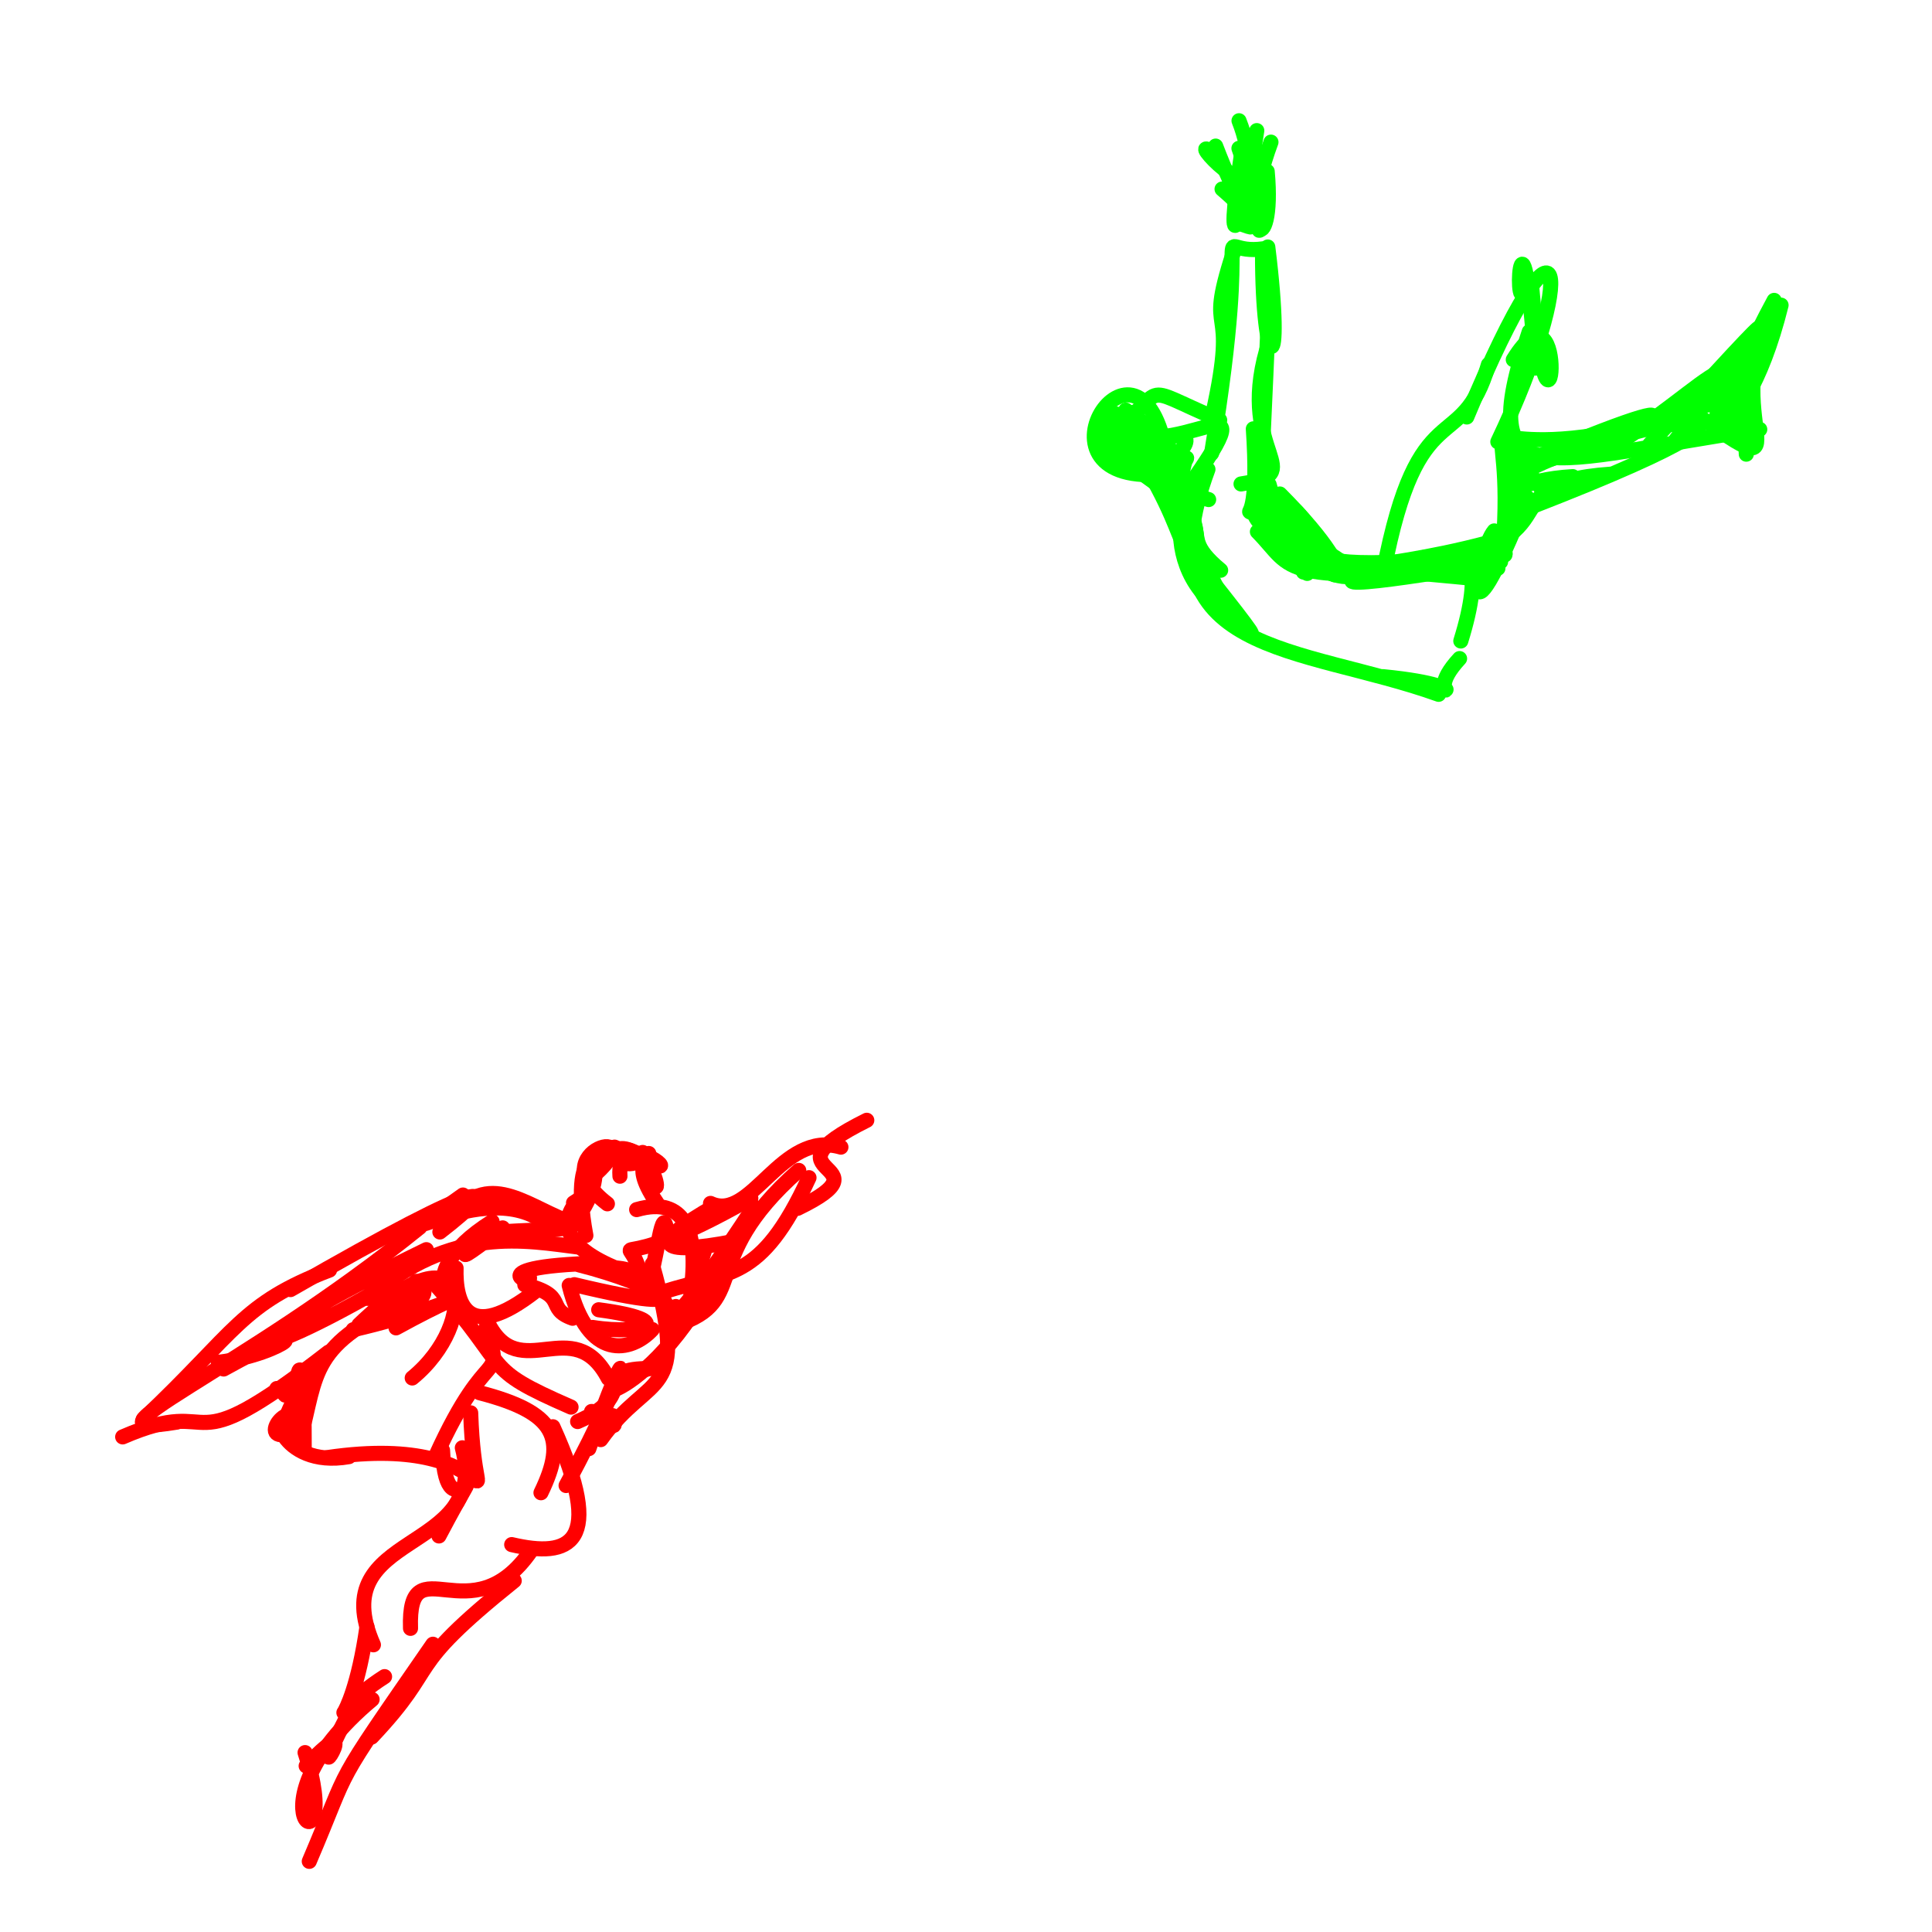 <?xml version="1.0" ?>
<svg xmlns="http://www.w3.org/2000/svg" version="1.1" width="256" height="256">
  <defs/>
  <g>
    <path d="M 211.446 57.661 C 193.404 60.465 200.847 51.337 199.163 72.598" stroke-width="2.0" fill="none" stroke="rgb(0, 255, 0)" stroke-opacity="1" stroke-linecap="round" stroke-linejoin="round"/>
    <path d="M 173.712 70.57 C 178.184 78.586 196.542 77.096 172.535 74.375" stroke-width="2.0" fill="none" stroke="rgb(0, 255, 0)" stroke-opacity="1" stroke-linecap="round" stroke-linejoin="round"/>
    <path d="M 208.399 63.156 C 194.297 63.977 202.013 71.675 201.415 59.193" stroke-width="2.0" fill="none" stroke="rgb(0, 255, 0)" stroke-opacity="1" stroke-linecap="round" stroke-linejoin="round"/>
    <path d="M 146.727 54.084 C 159.788 72.292 153.473 71.702 164.292 82.56" stroke-width="2.0" fill="none" stroke="rgb(0, 255, 0)" stroke-opacity="1" stroke-linecap="round" stroke-linejoin="round"/>
    <path d="M 221.732 58.7 C 236.187 39.601 238.756 36.95 218.576 58.905" stroke-width="2.0" fill="none" stroke="rgb(0, 255, 0)" stroke-opacity="1" stroke-linecap="round" stroke-linejoin="round"/>
    <path d="M 169.588 65.456 C 182.637 78.563 176.826 80.269 169.619 67.257" stroke-width="2.0" fill="none" stroke="rgb(0, 255, 0)" stroke-opacity="1" stroke-linecap="round" stroke-linejoin="round"/>
    <path d="M 157.186 64.923 C 169.406 47.751 154.893 62.896 146.967 56.044" stroke-width="2.0" fill="none" stroke="rgb(0, 255, 0)" stroke-opacity="1" stroke-linecap="round" stroke-linejoin="round"/>
    <path d="M 163.073 82.21 C 158.168 75.227 173.797 93.596 159.882 76.117" stroke-width="2.0" fill="none" stroke="rgb(0, 255, 0)" stroke-opacity="1" stroke-linecap="round" stroke-linejoin="round"/>
    <path d="M 147.885 61.5 C 168.037 57.737 137.997 59.695 160.151 66.194" stroke-width="2.0" fill="none" stroke="rgb(0, 255, 0)" stroke-opacity="1" stroke-linecap="round" stroke-linejoin="round"/>
    <path d="M 193.565 84.934 C 199.844 64.714 183.957 77.404 194.164 74.719" stroke-width="2.0" fill="none" stroke="rgb(0, 255, 0)" stroke-opacity="1" stroke-linecap="round" stroke-linejoin="round"/>
    <path d="M 203.012 60.848 C 233.72 47.9 212.723 60.296 200.746 61.841" stroke-width="2.0" fill="none" stroke="rgb(0, 255, 0)" stroke-opacity="1" stroke-linecap="round" stroke-linejoin="round"/>
    <path d="M 198.643 73.994 C 204.877 55.652 193.655 51.898 204.662 65.249" stroke-width="2.0" fill="none" stroke="rgb(0, 255, 0)" stroke-opacity="1" stroke-linecap="round" stroke-linejoin="round"/>
    <path d="M 183.251 89.661 C 198.039 91.116 187.479 93.693 193.4 87.265" stroke-width="2.0" fill="none" stroke="rgb(0, 255, 0)" stroke-opacity="1" stroke-linecap="round" stroke-linejoin="round"/>
    <path d="M 161.93 25.052 C 168.751 30.87 166.176 32.708 161.081 19.358" stroke-width="2.0" fill="none" stroke="rgb(0, 255, 0)" stroke-opacity="1" stroke-linecap="round" stroke-linejoin="round"/>
    <path d="M 164.16 29.578 C 169.022 31.283 160.583 28.274 165.821 25.493" stroke-width="2.0" fill="none" stroke="rgb(0, 255, 0)" stroke-opacity="1" stroke-linecap="round" stroke-linejoin="round"/>
    <path d="M 190.624 92.0 C 172.395 85.461 150.887 86.97 160.059 62.188" stroke-width="2.0" fill="none" stroke="rgb(0, 255, 0)" stroke-opacity="1" stroke-linecap="round" stroke-linejoin="round"/>
    <path d="M 164.851 83.593 C 154.377 69.268 160.015 63.022 149.921 54.665" stroke-width="2.0" fill="none" stroke="rgb(0, 255, 0)" stroke-opacity="1" stroke-linecap="round" stroke-linejoin="round"/>
    <path d="M 175.24 75.095 C 167.85 71.698 161.95 65.271 170.112 67.595" stroke-width="2.0" fill="none" stroke="rgb(0, 255, 0)" stroke-opacity="1" stroke-linecap="round" stroke-linejoin="round"/>
    <path d="M 177.609 74.537 C 186.058 74.961 173.043 82.451 168.169 64.211" stroke-width="2.0" fill="none" stroke="rgb(0, 255, 0)" stroke-opacity="1" stroke-linecap="round" stroke-linejoin="round"/>
    <path d="M 197.224 48.307 C 193.699 60.594 187.937 51.635 183.336 75.7" stroke-width="2.0" fill="none" stroke="rgb(0, 255, 0)" stroke-opacity="1" stroke-linecap="round" stroke-linejoin="round"/>
    <path d="M 166.615 70.453 C 171.737 75.625 168.615 77.262 198.481 75.301" stroke-width="2.0" fill="none" stroke="rgb(0, 255, 0)" stroke-opacity="1" stroke-linecap="round" stroke-linejoin="round"/>
    <path d="M 166.529 17.307 C 164.79 29.25 161.995 36.926 164.53 20.256" stroke-width="2.0" fill="none" stroke="rgb(0, 255, 0)" stroke-opacity="1" stroke-linecap="round" stroke-linejoin="round"/>
    <path d="M 197.343 71.872 C 180.288 76.431 171.443 74.227 197.231 76.839" stroke-width="2.0" fill="none" stroke="rgb(0, 255, 0)" stroke-opacity="1" stroke-linecap="round" stroke-linejoin="round"/>
    <path d="M 203.497 48.77 C 201.559 21.01 200.337 45.189 202.423 37.365" stroke-width="2.0" fill="none" stroke="rgb(0, 255, 0)" stroke-opacity="1" stroke-linecap="round" stroke-linejoin="round"/>
    <path d="M 233.175 56.894 C 205.202 60.933 194.954 66.711 202.634 43.945" stroke-width="2.0" fill="none" stroke="rgb(0, 255, 0)" stroke-opacity="1" stroke-linecap="round" stroke-linejoin="round"/>
    <path d="M 228.738 51.483 C 217.096 55.461 239.077 51.965 225.078 53.814" stroke-width="2.0" fill="none" stroke="rgb(0, 255, 0)" stroke-opacity="1" stroke-linecap="round" stroke-linejoin="round"/>
    <path d="M 154.758 62.751 C 134.775 65.043 151.105 39.882 154.593 60.487" stroke-width="2.0" fill="none" stroke="rgb(0, 255, 0)" stroke-opacity="1" stroke-linecap="round" stroke-linejoin="round"/>
    <path d="M 198.835 74.438 C 189.213 76.157 170.375 79.113 183.807 75.241" stroke-width="2.0" fill="none" stroke="rgb(0, 255, 0)" stroke-opacity="1" stroke-linecap="round" stroke-linejoin="round"/>
    <path d="M 231.394 60.179 C 230.601 42.83 230.244 48.187 214.251 58.916" stroke-width="2.0" fill="none" stroke="rgb(0, 255, 0)" stroke-opacity="1" stroke-linecap="round" stroke-linejoin="round"/>
    <path d="M 203.135 67.074 C 247.373 49.851 212.973 56.456 202.198 62.4" stroke-width="2.0" fill="none" stroke="rgb(0, 255, 0)" stroke-opacity="1" stroke-linecap="round" stroke-linejoin="round"/>
    <path d="M 145.216 58.788 C 165.593 71.303 154.059 69.195 161.74 75.562" stroke-width="2.0" fill="none" stroke="rgb(0, 255, 0)" stroke-opacity="1" stroke-linecap="round" stroke-linejoin="round"/>
    <path d="M 168.03 42.732 C 166.273 85.557 165.994 60.098 175.81 73.712" stroke-width="2.0" fill="none" stroke="rgb(0, 255, 0)" stroke-opacity="1" stroke-linecap="round" stroke-linejoin="round"/>
    <path d="M 162.367 81.176 C 151.472 74.417 158.953 57.69 158.736 76.097" stroke-width="2.0" fill="none" stroke="rgb(0, 255, 0)" stroke-opacity="1" stroke-linecap="round" stroke-linejoin="round"/>
    <path d="M 199.404 73.531 C 183.793 75.64 191.514 72.031 187.008 75.263" stroke-width="2.0" fill="none" stroke="rgb(0, 255, 0)" stroke-opacity="1" stroke-linecap="round" stroke-linejoin="round"/>
    <path d="M 146.716 56.858 C 159.778 68.498 157.42 54.24 156.362 64.98" stroke-width="2.0" fill="none" stroke="rgb(0, 255, 0)" stroke-opacity="1" stroke-linecap="round" stroke-linejoin="round"/>
    <path d="M 152.376 59.963 C 143.239 44.181 145.297 71.235 149.175 54.342" stroke-width="2.0" fill="none" stroke="rgb(0, 255, 0)" stroke-opacity="1" stroke-linecap="round" stroke-linejoin="round"/>
    <path d="M 172.98 73.199 C 176.689 74.024 175.972 75.719 199.444 73.355" stroke-width="2.0" fill="none" stroke="rgb(0, 255, 0)" stroke-opacity="1" stroke-linecap="round" stroke-linejoin="round"/>
    <path d="M 167.601 22.626 C 166.335 40.319 167.334 23.854 164.177 16.0" stroke-width="2.0" fill="none" stroke="rgb(0, 255, 0)" stroke-opacity="1" stroke-linecap="round" stroke-linejoin="round"/>
    <path d="M 173.213 75.98 C 161.026 59.282 167.447 77.29 166.074 56.824" stroke-width="2.0" fill="none" stroke="rgb(0, 255, 0)" stroke-opacity="1" stroke-linecap="round" stroke-linejoin="round"/>
    <path d="M 197.993 70.35 C 195.869 72.839 192.818 89.589 202.373 65.933" stroke-width="2.0" fill="none" stroke="rgb(0, 255, 0)" stroke-opacity="1" stroke-linecap="round" stroke-linejoin="round"/>
    <path d="M 163.371 33.649 C 159.502 45.659 164.242 38.904 160.713 54.813" stroke-width="2.0" fill="none" stroke="rgb(0, 255, 0)" stroke-opacity="1" stroke-linecap="round" stroke-linejoin="round"/>
    <path d="M 167.392 32.967 C 159.722 34.044 166.322 25.077 160.541 60.067" stroke-width="2.0" fill="none" stroke="rgb(0, 255, 0)" stroke-opacity="1" stroke-linecap="round" stroke-linejoin="round"/>
    <path d="M 149.847 59.814 C 167.705 51.504 146.894 72.012 149.209 55.412" stroke-width="2.0" fill="none" stroke="rgb(0, 255, 0)" stroke-opacity="1" stroke-linecap="round" stroke-linejoin="round"/>
    <path d="M 198.47 58.539 C 209.049 36.39 207.636 23.317 194.356 55.253" stroke-width="2.0" fill="none" stroke="rgb(0, 255, 0)" stroke-opacity="1" stroke-linecap="round" stroke-linejoin="round"/>
    <path d="M 167.252 63.278 C 171.769 71.577 168.542 62.183 174.961 72.014" stroke-width="2.0" fill="none" stroke="rgb(0, 255, 0)" stroke-opacity="1" stroke-linecap="round" stroke-linejoin="round"/>
    <path d="M 161.614 55.659 C 149.848 50.646 155.617 51.174 146.214 58.314" stroke-width="2.0" fill="none" stroke="rgb(0, 255, 0)" stroke-opacity="1" stroke-linecap="round" stroke-linejoin="round"/>
    <path d="M 167.91 22.708 C 169.02 34.866 163.581 31.887 168.408 18.834" stroke-width="2.0" fill="none" stroke="rgb(0, 255, 0)" stroke-opacity="1" stroke-linecap="round" stroke-linejoin="round"/>
    <path d="M 235.082 39.803 C 222.839 62.438 231.13 62.497 231.644 44.938" stroke-width="2.0" fill="none" stroke="rgb(0, 255, 0)" stroke-opacity="1" stroke-linecap="round" stroke-linejoin="round"/>
    <path d="M 172.724 75.803 C 168.742 66.905 164.916 63.975 167.106 66.519" stroke-width="2.0" fill="none" stroke="rgb(0, 255, 0)" stroke-opacity="1" stroke-linecap="round" stroke-linejoin="round"/>
    <path d="M 233.771 45.517 C 220.989 59.196 230.649 62.011 236.0 40.435" stroke-width="2.0" fill="none" stroke="rgb(0, 255, 0)" stroke-opacity="1" stroke-linecap="round" stroke-linejoin="round"/>
    <path d="M 234.513 42.589 C 227.541 55.303 240.76 66.726 222.725 53.361" stroke-width="2.0" fill="none" stroke="rgb(0, 255, 0)" stroke-opacity="1" stroke-linecap="round" stroke-linejoin="round"/>
    <path d="M 167.838 46.376 C 163.878 60.292 173.804 62.683 164.444 64.126" stroke-width="2.0" fill="none" stroke="rgb(0, 255, 0)" stroke-opacity="1" stroke-linecap="round" stroke-linejoin="round"/>
    <path d="M 200.519 47.657 C 208.169 35.286 205.42 66.323 202.952 37.965" stroke-width="2.0" fill="none" stroke="rgb(0, 255, 0)" stroke-opacity="1" stroke-linecap="round" stroke-linejoin="round"/>
    <path d="M 164.167 19.652 C 167.723 29.306 156.426 17.102 160.771 20.281" stroke-width="2.0" fill="none" stroke="rgb(0, 255, 0)" stroke-opacity="1" stroke-linecap="round" stroke-linejoin="round"/>
    <path d="M 213.385 62.834 C 195.637 64.064 211.283 72.361 184.145 75.22" stroke-width="2.0" fill="none" stroke="rgb(0, 255, 0)" stroke-opacity="1" stroke-linecap="round" stroke-linejoin="round"/>
    <path d="M 167.291 33.524 C 167.287 49.532 170.239 50.805 167.988 32.729" stroke-width="2.0" fill="none" stroke="rgb(0, 255, 0)" stroke-opacity="1" stroke-linecap="round" stroke-linejoin="round"/>
    <path d="M 39.376 190.809 C 39.975 183.456 33.798 190.825 37.89 190.06" stroke-width="2.0" fill="none" stroke="rgb(255, 0, 0)" stroke-opacity="1" stroke-linecap="round" stroke-linejoin="round"/>
    <path d="M 43.321 193.146 C 68.341 189.44 62.984 205.705 62.369 187.209" stroke-width="2.0" fill="none" stroke="rgb(255, 0, 0)" stroke-opacity="1" stroke-linecap="round" stroke-linejoin="round"/>
    <path d="M 39.04 189.535 C 35.335 185.491 36.849 194.679 46.24 193.012" stroke-width="2.0" fill="none" stroke="rgb(255, 0, 0)" stroke-opacity="1" stroke-linecap="round" stroke-linejoin="round"/>
    <path d="M 84.359 160.279 C 97.682 156.435 88.001 182.374 93.298 165.882" stroke-width="2.0" fill="none" stroke="rgb(255, 0, 0)" stroke-opacity="1" stroke-linecap="round" stroke-linejoin="round"/>
    <path d="M 61.345 158.349 C 47.799 168.069 64.048 155.292 72.466 162.231" stroke-width="2.0" fill="none" stroke="rgb(255, 0, 0)" stroke-opacity="1" stroke-linecap="round" stroke-linejoin="round"/>
    <path d="M 78.541 175.892 C 85.299 176.973 90.033 174.981 79.332 173.551" stroke-width="2.0" fill="none" stroke="rgb(255, 0, 0)" stroke-opacity="1" stroke-linecap="round" stroke-linejoin="round"/>
    <path d="M 46.803 176.194 C 62.498 172.533 65.144 168.987 52.478 175.949" stroke-width="2.0" fill="none" stroke="rgb(255, 0, 0)" stroke-opacity="1" stroke-linecap="round" stroke-linejoin="round"/>
    <path d="M 61.261 191.84 C 65.06 206.17 42.716 202.622 49.479 217.945" stroke-width="2.0" fill="none" stroke="rgb(255, 0, 0)" stroke-opacity="1" stroke-linecap="round" stroke-linejoin="round"/>
    <path d="M 49.306 225.187 C 31.653 239.966 45.861 249.237 40.424 232.229" stroke-width="2.0" fill="none" stroke="rgb(255, 0, 0)" stroke-opacity="1" stroke-linecap="round" stroke-linejoin="round"/>
    <path d="M 88.48 175.907 C 100.034 172.735 91.825 167.444 105.838 155.085" stroke-width="2.0" fill="none" stroke="rgb(255, 0, 0)" stroke-opacity="1" stroke-linecap="round" stroke-linejoin="round"/>
    <path d="M 75.01 196.839 C 84.362 179.618 83.775 174.949 78.03 191.951" stroke-width="2.0" fill="none" stroke="rgb(255, 0, 0)" stroke-opacity="1" stroke-linecap="round" stroke-linejoin="round"/>
    <path d="M 75.667 186.449 C 63.474 181.132 68.032 181.833 57.625 170.147" stroke-width="2.0" fill="none" stroke="rgb(255, 0, 0)" stroke-opacity="1" stroke-linecap="round" stroke-linejoin="round"/>
    <path d="M 94.775 159.777 C 85.733 164.878 86.883 166.506 97.312 164.485" stroke-width="2.0" fill="none" stroke="rgb(255, 0, 0)" stroke-opacity="1" stroke-linecap="round" stroke-linejoin="round"/>
    <path d="M 54.395 215.765 C 54.024 204.3 62.337 217.092 70.384 205.452" stroke-width="2.0" fill="none" stroke="rgb(255, 0, 0)" stroke-opacity="1" stroke-linecap="round" stroke-linejoin="round"/>
    <path d="M 38.494 170.876 C 65.763 155.168 66.816 156.659 58.285 163.243" stroke-width="2.0" fill="none" stroke="rgb(255, 0, 0)" stroke-opacity="1" stroke-linecap="round" stroke-linejoin="round"/>
    <path d="M 55.123 169.786 C 57.585 171.89 47.631 175.959 53.51 172.104" stroke-width="2.0" fill="none" stroke="rgb(255, 0, 0)" stroke-opacity="1" stroke-linecap="round" stroke-linejoin="round"/>
    <path d="M 82.146 155.853 C 81.751 150.131 88.002 154.125 87.507 154.489" stroke-width="2.0" fill="none" stroke="rgb(255, 0, 0)" stroke-opacity="1" stroke-linecap="round" stroke-linejoin="round"/>
    <path d="M 58.64 192.179 C 59.131 204.514 65.788 189.079 58.163 203.522" stroke-width="2.0" fill="none" stroke="rgb(255, 0, 0)" stroke-opacity="1" stroke-linecap="round" stroke-linejoin="round"/>
    <path d="M 86.35 181.338 C 78.038 181.277 85.192 184.621 76.538 188.362" stroke-width="2.0" fill="none" stroke="rgb(255, 0, 0)" stroke-opacity="1" stroke-linecap="round" stroke-linejoin="round"/>
    <path d="M 67.802 204.668 C 75.429 206.456 80.382 204.716 73.262 189.053" stroke-width="2.0" fill="none" stroke="rgb(255, 0, 0)" stroke-opacity="1" stroke-linecap="round" stroke-linejoin="round"/>
    <path d="M 46.021 227.401 C 39.27 240.403 49.351 224.728 40.568 233.997" stroke-width="2.0" fill="none" stroke="rgb(255, 0, 0)" stroke-opacity="1" stroke-linecap="round" stroke-linejoin="round"/>
    <path d="M 71.682 197.795 C 75.203 190.55 73.638 187.155 63.542 184.542" stroke-width="2.0" fill="none" stroke="rgb(255, 0, 0)" stroke-opacity="1" stroke-linecap="round" stroke-linejoin="round"/>
    <path d="M 99.488 158.776 C 79.41 170.226 83.305 161.863 84.886 169.047" stroke-width="2.0" fill="none" stroke="rgb(255, 0, 0)" stroke-opacity="1" stroke-linecap="round" stroke-linejoin="round"/>
    <path d="M 80.608 182.656 C 75.937 173.74 68.859 183.718 64.629 175.246" stroke-width="2.0" fill="none" stroke="rgb(255, 0, 0)" stroke-opacity="1" stroke-linecap="round" stroke-linejoin="round"/>
    <path d="M 85.717 153.691 C 79.124 148.978 81.61 157.294 85.969 152.846" stroke-width="2.0" fill="none" stroke="rgb(255, 0, 0)" stroke-opacity="1" stroke-linecap="round" stroke-linejoin="round"/>
    <path d="M 87.876 171.201 C 96.53 168.357 100.71 170.125 107.196 156.048" stroke-width="2.0" fill="none" stroke="rgb(255, 0, 0)" stroke-opacity="1" stroke-linecap="round" stroke-linejoin="round"/>
    <path d="M 65.299 162.645 C 65.743 162.165 56 170.938 66.603 162.703" stroke-width="2.0" fill="none" stroke="rgb(255, 0, 0)" stroke-opacity="1" stroke-linecap="round" stroke-linejoin="round"/>
    <path d="M 50.957 222.162 C 42.027 227.852 46.364 231.336 48.625 215.558" stroke-width="2.0" fill="none" stroke="rgb(255, 0, 0)" stroke-opacity="1" stroke-linecap="round" stroke-linejoin="round"/>
    <path d="M 85.85 170.005 C 86.769 168.798 87.708 159.434 88.285 162.684" stroke-width="2.0" fill="none" stroke="rgb(255, 0, 0)" stroke-opacity="1" stroke-linecap="round" stroke-linejoin="round"/>
    <path d="M 94.146 159.458 C 99.598 162.023 103.481 149.676 111.425 152.0" stroke-width="2.0" fill="none" stroke="rgb(255, 0, 0)" stroke-opacity="1" stroke-linecap="round" stroke-linejoin="round"/>
    <path d="M 28.925 180.517 C 38.247 179.372 42.705 174.105 29.634 181.4" stroke-width="2.0" fill="none" stroke="rgb(255, 0, 0)" stroke-opacity="1" stroke-linecap="round" stroke-linejoin="round"/>
    <path d="M 79.516 188.609 C 75.726 183.743 82.797 192.006 81.176 187.579" stroke-width="2.0" fill="none" stroke="rgb(255, 0, 0)" stroke-opacity="1" stroke-linecap="round" stroke-linejoin="round"/>
    <path d="M 69.478 168.539 C 72.984 171.247 61.106 167.826 79.607 167.361" stroke-width="2.0" fill="none" stroke="rgb(255, 0, 0)" stroke-opacity="1" stroke-linecap="round" stroke-linejoin="round"/>
    <path d="M 105.699 160.105 C 118.507 153.884 99.936 155.861 114.852 148.443" stroke-width="2.0" fill="none" stroke="rgb(255, 0, 0)" stroke-opacity="1" stroke-linecap="round" stroke-linejoin="round"/>
    <path d="M 76.699 165.251 C 69.783 164.407 59.859 162.247 48.754 172.042" stroke-width="2.0" fill="none" stroke="rgb(255, 0, 0)" stroke-opacity="1" stroke-linecap="round" stroke-linejoin="round"/>
    <path d="M 86.778 180.977 C 73.035 186.461 86.932 187.001 96.289 165.76" stroke-width="2.0" fill="none" stroke="rgb(255, 0, 0)" stroke-opacity="1" stroke-linecap="round" stroke-linejoin="round"/>
    <path d="M 37.478 188.763 C 42.676 176.607 38.412 189.438 39.588 189.422" stroke-width="2.0" fill="none" stroke="rgb(255, 0, 0)" stroke-opacity="1" stroke-linecap="round" stroke-linejoin="round"/>
    <path d="M 76.104 170.227 C 95.517 174.889 86.387 170.041 76.773 167.613" stroke-width="2.0" fill="none" stroke="rgb(255, 0, 0)" stroke-opacity="1" stroke-linecap="round" stroke-linejoin="round"/>
    <path d="M 68.137 209.455 C 52.947 221.642 58.698 220.16 49.249 230.169" stroke-width="2.0" fill="none" stroke="rgb(255, 0, 0)" stroke-opacity="1" stroke-linecap="round" stroke-linejoin="round"/>
    <path d="M 86.421 176.168 C 83.651 179.166 77.938 180.46 75.422 170.326" stroke-width="2.0" fill="none" stroke="rgb(255, 0, 0)" stroke-opacity="1" stroke-linecap="round" stroke-linejoin="round"/>
    <path d="M 54.722 171.506 C 59.639 168.902 50.188 178.558 54.378 171.649" stroke-width="2.0" fill="none" stroke="rgb(255, 0, 0)" stroke-opacity="1" stroke-linecap="round" stroke-linejoin="round"/>
    <path d="M 54.745 172.185 C 40.87 177.927 42.093 182.104 39.784 190.592" stroke-width="2.0" fill="none" stroke="rgb(255, 0, 0)" stroke-opacity="1" stroke-linecap="round" stroke-linejoin="round"/>
    <path d="M 79.602 190.756 C 86.197 181.466 91.554 185.788 86.423 167.494" stroke-width="2.0" fill="none" stroke="rgb(255, 0, 0)" stroke-opacity="1" stroke-linecap="round" stroke-linejoin="round"/>
    <path d="M 78.123 156.251 C 87.489 148.44 71.001 152.287 80.482 159.512" stroke-width="2.0" fill="none" stroke="rgb(255, 0, 0)" stroke-opacity="1" stroke-linecap="round" stroke-linejoin="round"/>
    <path d="M 99.894 159.917 C 90.209 174.737 87.967 176.158 89.55 173.12" stroke-width="2.0" fill="none" stroke="rgb(255, 0, 0)" stroke-opacity="1" stroke-linecap="round" stroke-linejoin="round"/>
    <path d="M 57.7 193.02 C 64.951 177.004 66.697 184.153 64.467 175.701" stroke-width="2.0" fill="none" stroke="rgb(255, 0, 0)" stroke-opacity="1" stroke-linecap="round" stroke-linejoin="round"/>
    <path d="M 56.493 165.588 C 28.276 179.318 30.529 182.479 52.448 169.621" stroke-width="2.0" fill="none" stroke="rgb(255, 0, 0)" stroke-opacity="1" stroke-linecap="round" stroke-linejoin="round"/>
    <path d="M 76.114 162.136 C 70.351 160.311 65.013 154.815 60.086 161.012" stroke-width="2.0" fill="none" stroke="rgb(255, 0, 0)" stroke-opacity="1" stroke-linecap="round" stroke-linejoin="round"/>
    <path d="M 81.432 152.001 C 88.457 155.013 82.621 152.897 87.056 159.412" stroke-width="2.0" fill="none" stroke="rgb(255, 0, 0)" stroke-opacity="1" stroke-linecap="round" stroke-linejoin="round"/>
    <path d="M 85.7 169.455 C 66.893 163.921 80.027 156.867 75.995 159.391" stroke-width="2.0" fill="none" stroke="rgb(255, 0, 0)" stroke-opacity="1" stroke-linecap="round" stroke-linejoin="round"/>
    <path d="M 39.508 184.502 C 38.954 183.142 40.332 175.447 40.309 191.916" stroke-width="2.0" fill="none" stroke="rgb(255, 0, 0)" stroke-opacity="1" stroke-linecap="round" stroke-linejoin="round"/>
    <path d="M 71.1 170.976 C 61.676 178.377 60.303 172.381 60.431 168.026" stroke-width="2.0" fill="none" stroke="rgb(255, 0, 0)" stroke-opacity="1" stroke-linecap="round" stroke-linejoin="round"/>
    <path d="M 40.982 246.638 C 46.858 232.906 43.404 238.063 57.364 217.87" stroke-width="2.0" fill="none" stroke="rgb(255, 0, 0)" stroke-opacity="1" stroke-linecap="round" stroke-linejoin="round"/>
    <path d="M 85.159 152.707 C 88.673 165.281 87.405 147.094 78.93 153.911" stroke-width="2.0" fill="none" stroke="rgb(255, 0, 0)" stroke-opacity="1" stroke-linecap="round" stroke-linejoin="round"/>
    <path d="M 36.682 183.985 C 39.12 184.394 35.36 187.065 42.63 180.452" stroke-width="2.0" fill="none" stroke="rgb(255, 0, 0)" stroke-opacity="1" stroke-linecap="round" stroke-linejoin="round"/>
    <path d="M 59.796 169.759 C 62.238 174.937 53.005 169.561 65.204 161.864" stroke-width="2.0" fill="none" stroke="rgb(255, 0, 0)" stroke-opacity="1" stroke-linecap="round" stroke-linejoin="round"/>
    <path d="M 69.543 170.246 C 75.428 171.703 72.197 173.378 75.87 174.675" stroke-width="2.0" fill="none" stroke="rgb(255, 0, 0)" stroke-opacity="1" stroke-linecap="round" stroke-linejoin="round"/>
    <path d="M 54.622 182.59 C 63.613 175.268 62.457 161.199 47.559 175.544" stroke-width="2.0" fill="none" stroke="rgb(255, 0, 0)" stroke-opacity="1" stroke-linecap="round" stroke-linejoin="round"/>
    <path d="M 16.255 190.397 C 29.927 184.469 23.221 194.941 43.532 179.17" stroke-width="2.0" fill="none" stroke="rgb(255, 0, 0)" stroke-opacity="1" stroke-linecap="round" stroke-linejoin="round"/>
    <path d="M 77.092 160.496 C 81.857 152.862 75.071 150.025 77.631 163.706" stroke-width="2.0" fill="none" stroke="rgb(255, 0, 0)" stroke-opacity="1" stroke-linecap="round" stroke-linejoin="round"/>
    <path d="M 55.624 162.621 C 31.753 181.931 8.873 190.844 23.417 188.439" stroke-width="2.0" fill="none" stroke="rgb(255, 0, 0)" stroke-opacity="1" stroke-linecap="round" stroke-linejoin="round"/>
    <path d="M 76.916 161.904 C 73.329 163.302 76.55 162.591 64.778 163.321" stroke-width="2.0" fill="none" stroke="rgb(255, 0, 0)" stroke-opacity="1" stroke-linecap="round" stroke-linejoin="round"/>
    <path d="M 88.792 174.037 C 85.186 164.347 74.402 169.597 86.031 168.355" stroke-width="2.0" fill="none" stroke="rgb(255, 0, 0)" stroke-opacity="1" stroke-linecap="round" stroke-linejoin="round"/>
    <path d="M 19.014 188.03 C 31.325 176.412 31.973 172.726 43.668 168.287" stroke-width="2.0" fill="none" stroke="rgb(255, 0, 0)" stroke-opacity="1" stroke-linecap="round" stroke-linejoin="round"/>
  </g>
</svg>
